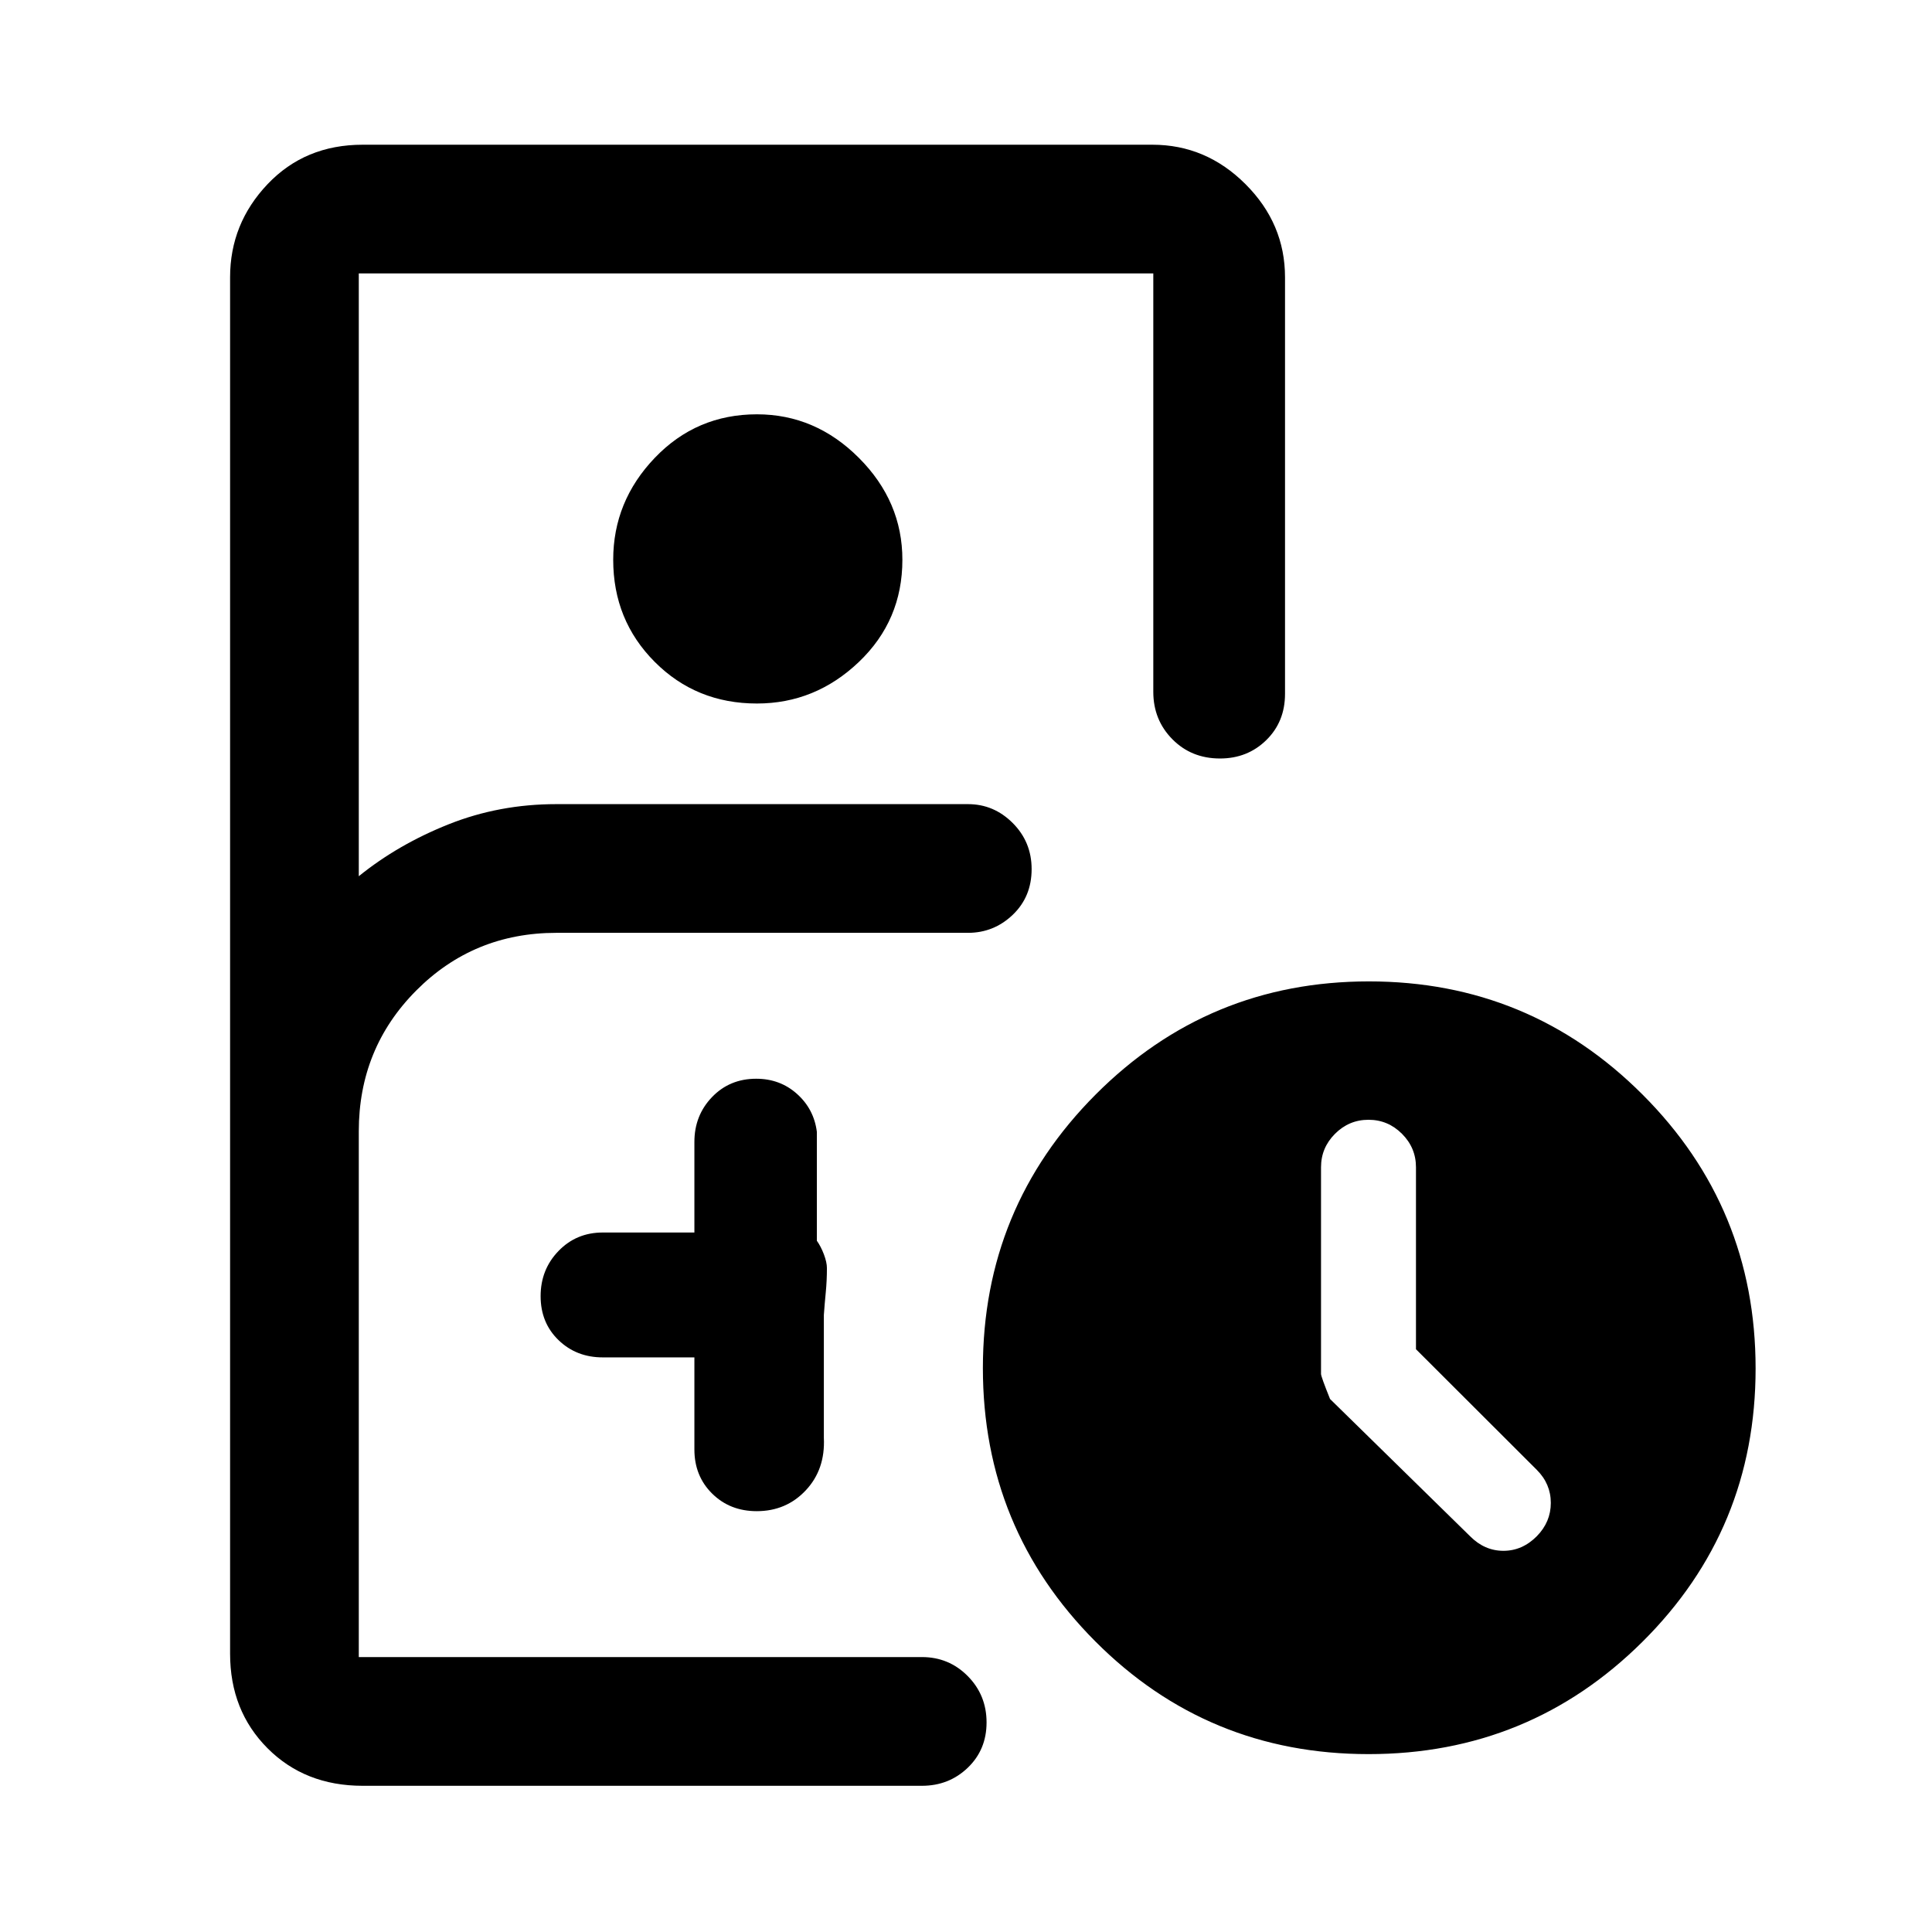 <svg xmlns="http://www.w3.org/2000/svg" height="48" viewBox="0 -960 960 960" width="48"><path d="M180.2-72.65q-28.67 0-47.27-18.66t-18.6-46.97v-683.94q0-26.64 18.6-46.25 18.6-19.62 47.27-19.62h392.45q26.64 0 46.26 19.62 19.61 19.61 19.61 46.25v207q0 13.86-9.31 22.98-9.32 9.13-22.99 9.13-14.24 0-23.7-9.6-9.45-9.59-9.45-23.51v-207.91H178.28v299.52q19.52-15.8 44.66-25.81 25.14-10.01 53.47-10.01H481q12.84 0 22.22 9.39 9.39 9.4 9.39 22.89 0 13.76-9.39 22.72-9.38 8.95-22.22 8.95H276.48q-41.14 0-69.67 28.68-28.53 28.67-28.53 69.95v261.24h279.83q13.41 0 22.76 9.45 9.35 9.45 9.35 23.02t-9.35 22.53q-9.35 8.96-22.76 8.96H180.2Zm195.91-537.78q-30.18 0-50.79-20.69-20.62-20.69-20.62-50.74 0-29.05 20.68-50.66 20.69-21.61 50.74-21.61 29.05 0 50.66 21.65 21.61 21.64 21.61 50.63 0 30.18-21.65 50.8-21.64 20.62-50.63 20.62Zm-31.07 324.91v45.76q0 13.21 8.84 21.93 8.83 8.72 22.13 8.72 14.66 0 24.39-10.37t8.97-26.11v-61q.38-5.44.95-11.23t.57-12.08q0-2.86-1.5-6.82-1.5-3.95-3.5-6.76v-54.13q-1.43-11.29-9.86-18.83-8.42-7.54-20.27-7.54-13.22 0-21.97 9.13-8.75 9.12-8.75 22.26v45.02h-45.52q-13.14 0-22.01 9.19-8.88 9.19-8.88 22.43 0 13.23 8.88 21.83 8.87 8.6 22.01 8.6h45.52ZM680.01-88.39q-79.94 0-135.78-56.04-55.84-56.05-55.84-135.78 0-79.72 56.04-135.93 56.05-56.21 135.78-56.21 79.72 0 135.93 56.2 56.21 56.19 56.21 136.14 0 79.94-56.2 135.78-56.19 55.84-136.14 55.84Zm23.58-201.19V-380q0-9.67-6.96-16.63-6.96-6.96-16.63-6.96-9.67 0-16.63 6.96-6.96 6.96-6.96 16.63v102.72q0 1.27 4.48 12.43l69.55 68.16q7.21 7.28 16.6 7.28t16.59-7.25q6.96-7.09 6.96-16.55t-6.96-16.42l-60.04-59.95ZM276.41-136.61h195.05-293.18 98.13Z"/></svg>
